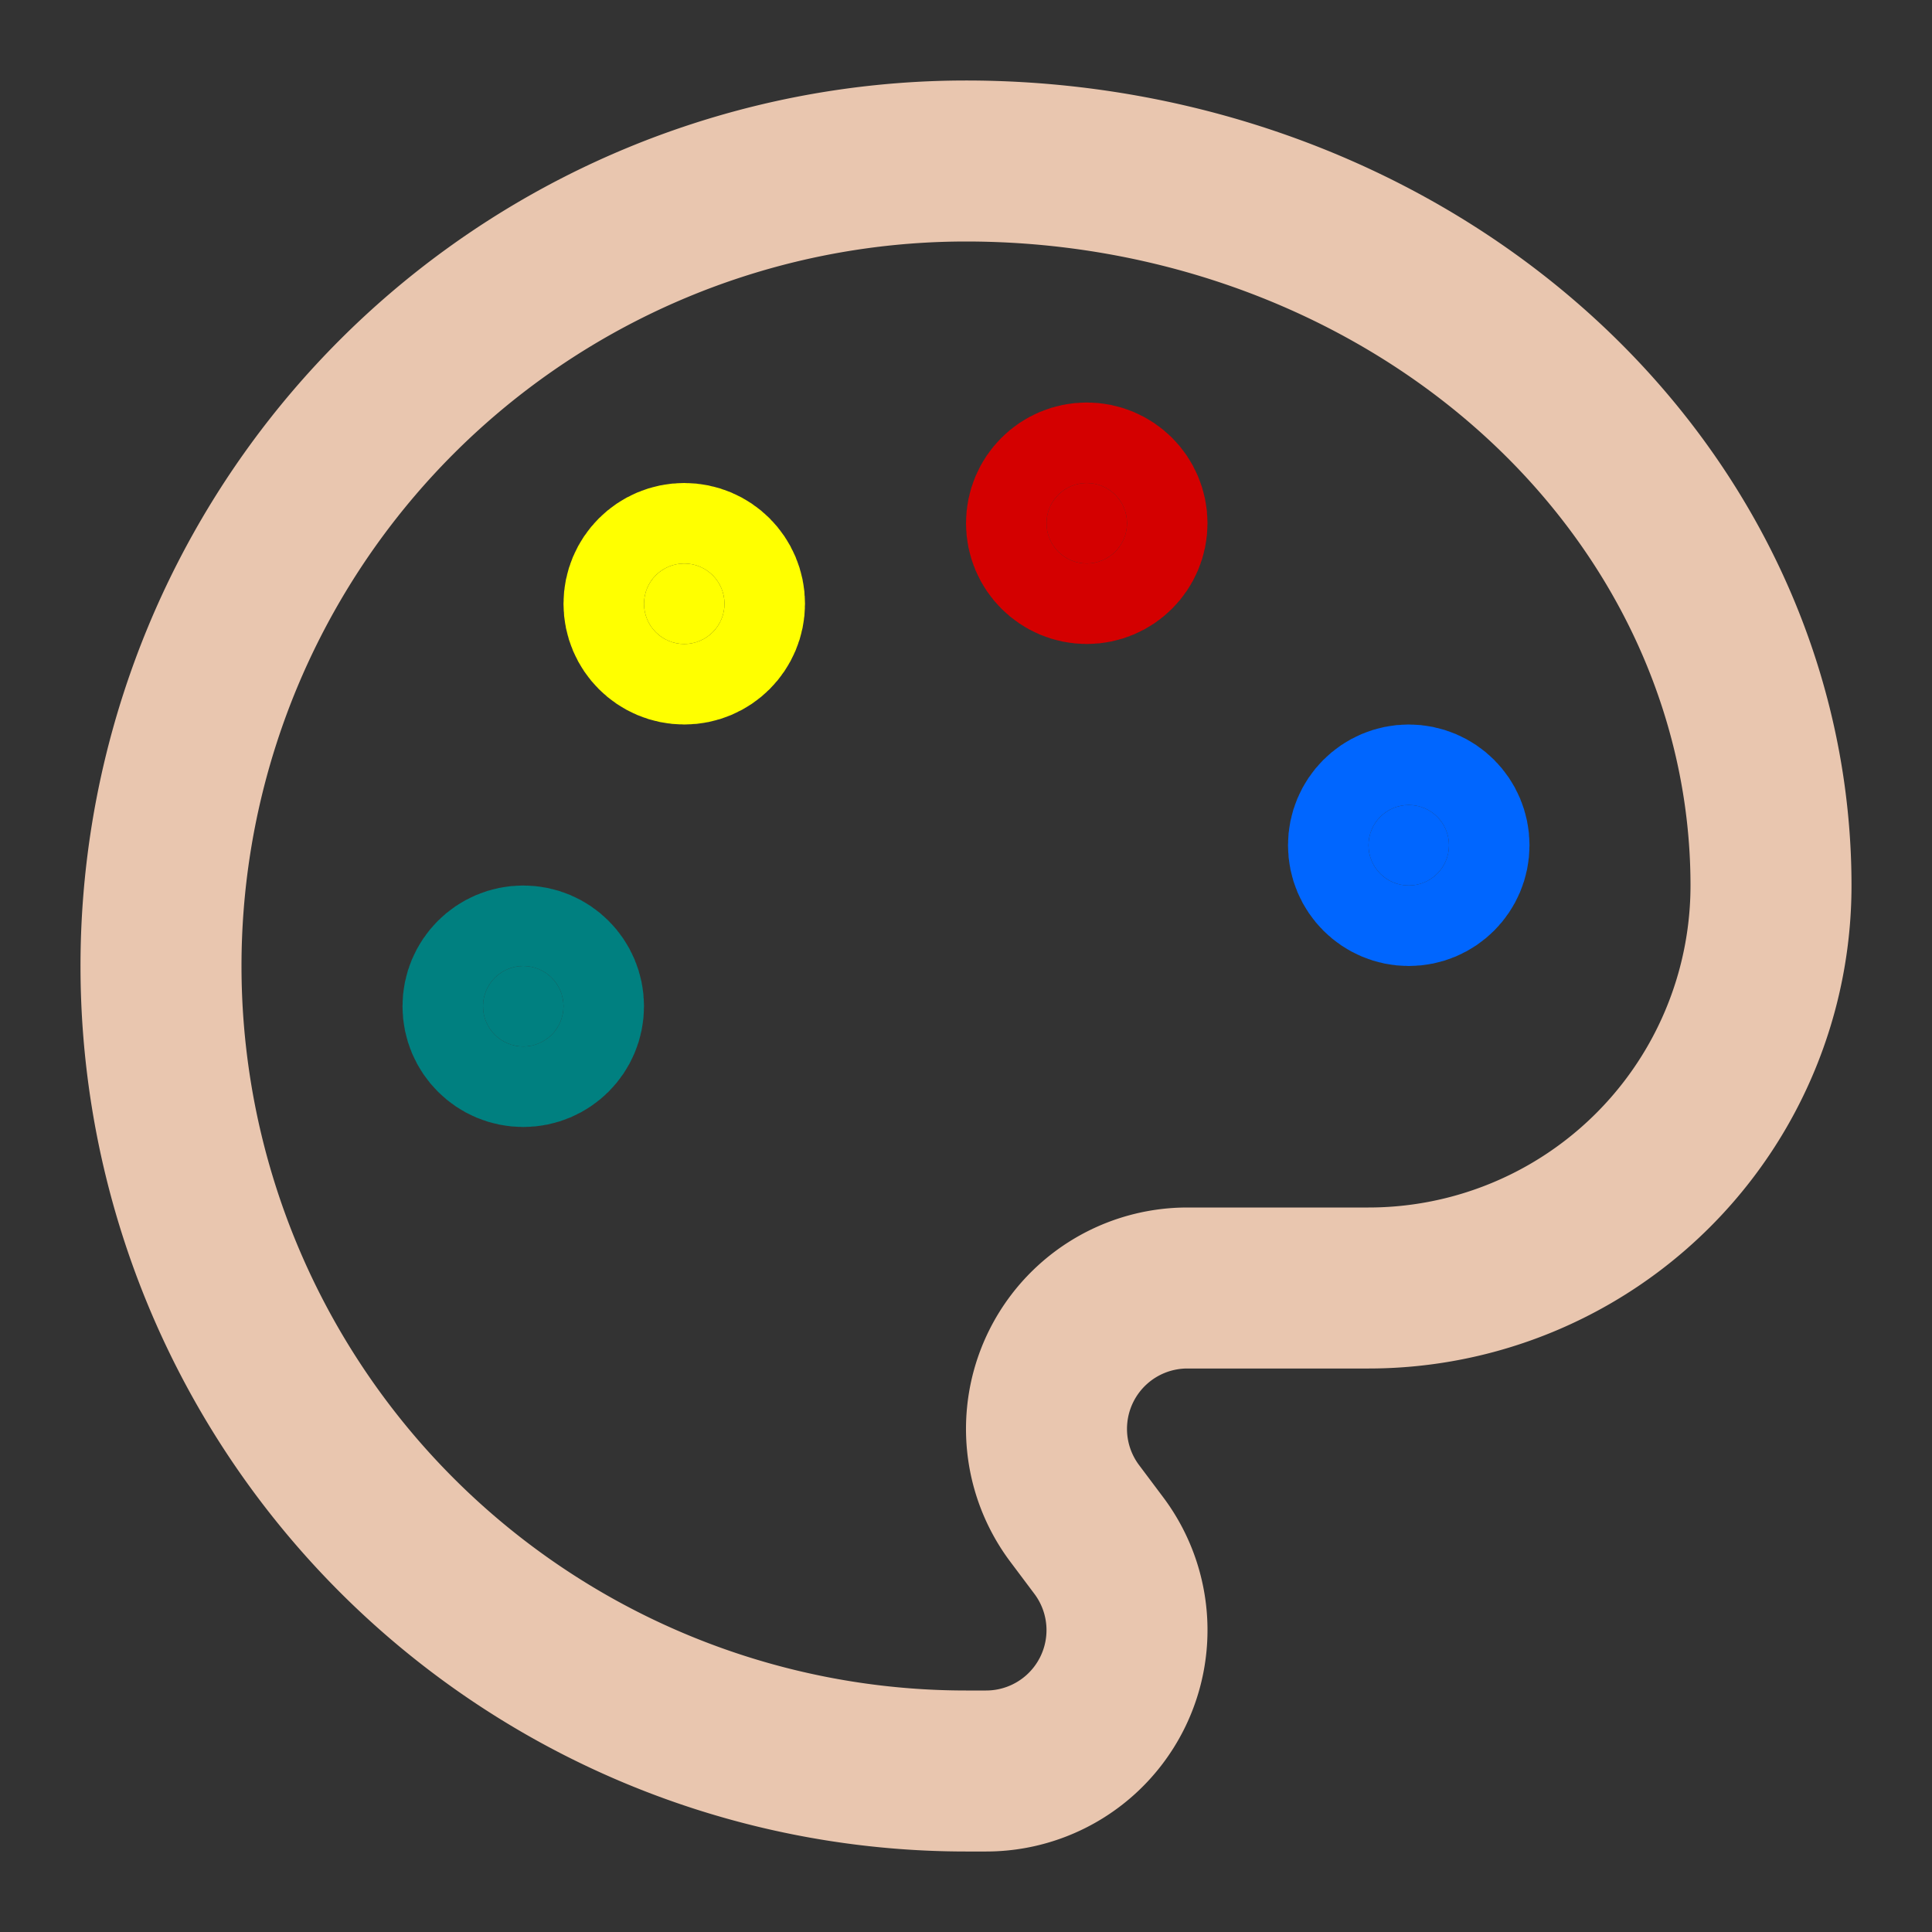 <?xml version="1.0" encoding="UTF-8" standalone="no"?>
<svg
   width="24"
   height="24"
   viewBox="0 0 24 24"
   fill="none"
   stroke="currentColor"
   stroke-width="2"
   stroke-linecap="round"
   stroke-linejoin="round"
   class="lucide lucide-palette-icon lucide-palette"
   version="1.1"
   id="svg12"
   sodipodi:docname="palette.svg"
   inkscape:export-filename="palette_colored.svg"
   inkscape:export-xdpi="96"
   inkscape:export-ydpi="96"
   xmlns:inkscape="http://www.inkscape.org/namespaces/inkscape"
   xmlns:sodipodi="http://sodipodi.sourceforge.net/DTD/sodipodi-0.dtd"
   xmlns="http://www.w3.org/2000/svg"
   xmlns:svg="http://www.w3.org/2000/svg">
  <rect x="0" y="0" width="24" height="24" fill="#333333" stroke="none"/>
  <defs
     id="defs16" />
  <sodipodi:namedview
     id="namedview14"
     pagecolor="#ffffff"
     bordercolor="#000000"
     borderopacity="0.25"
     inkscape:showpageshadow="2"
     inkscape:pageopacity="0.0"
     inkscape:pagecheckerboard="0"
     inkscape:deskcolor="#d1d1d1"
     showgrid="false" />
  <path
     d="m 12,22 a 10,10 0 0 1 0,-20 10,9 0 0 1 10,9 5,5 0 0 1 -5,5 h -2.25 a 1.75,1.75 0 0 0 -1.4,2.8 l 0.3,0.4 a 1.75,1.75 0 0 1 -1.4,2.8 z"
     id="path2"
     style="fill:none;stroke:#e9c6af" />
  <circle
     cx="13.5"
     cy="6.5"
     r="0.5"
     fill="currentColor"
     id="circle4"
     style="fill:#d40000;stroke:#d40000" />
  <circle
     cx="17.5"
     cy="10.5"
     r="0.5"
     fill="currentColor"
     id="circle6"
     style="fill:#0066ff;stroke:#0066ff" />
  <circle
     cx="6.5"
     cy="12.5"
     r="0.5"
     fill="currentColor"
     id="circle8"
     style="fill:#008080;stroke:#008080;stroke-opacity:1" />
  <circle
     cx="8.5"
     cy="7.5"
     r="0.5"
     fill="currentColor"
     id="circle10"
     style="fill:#ffff00;stroke:#ffff00" />
</svg>
